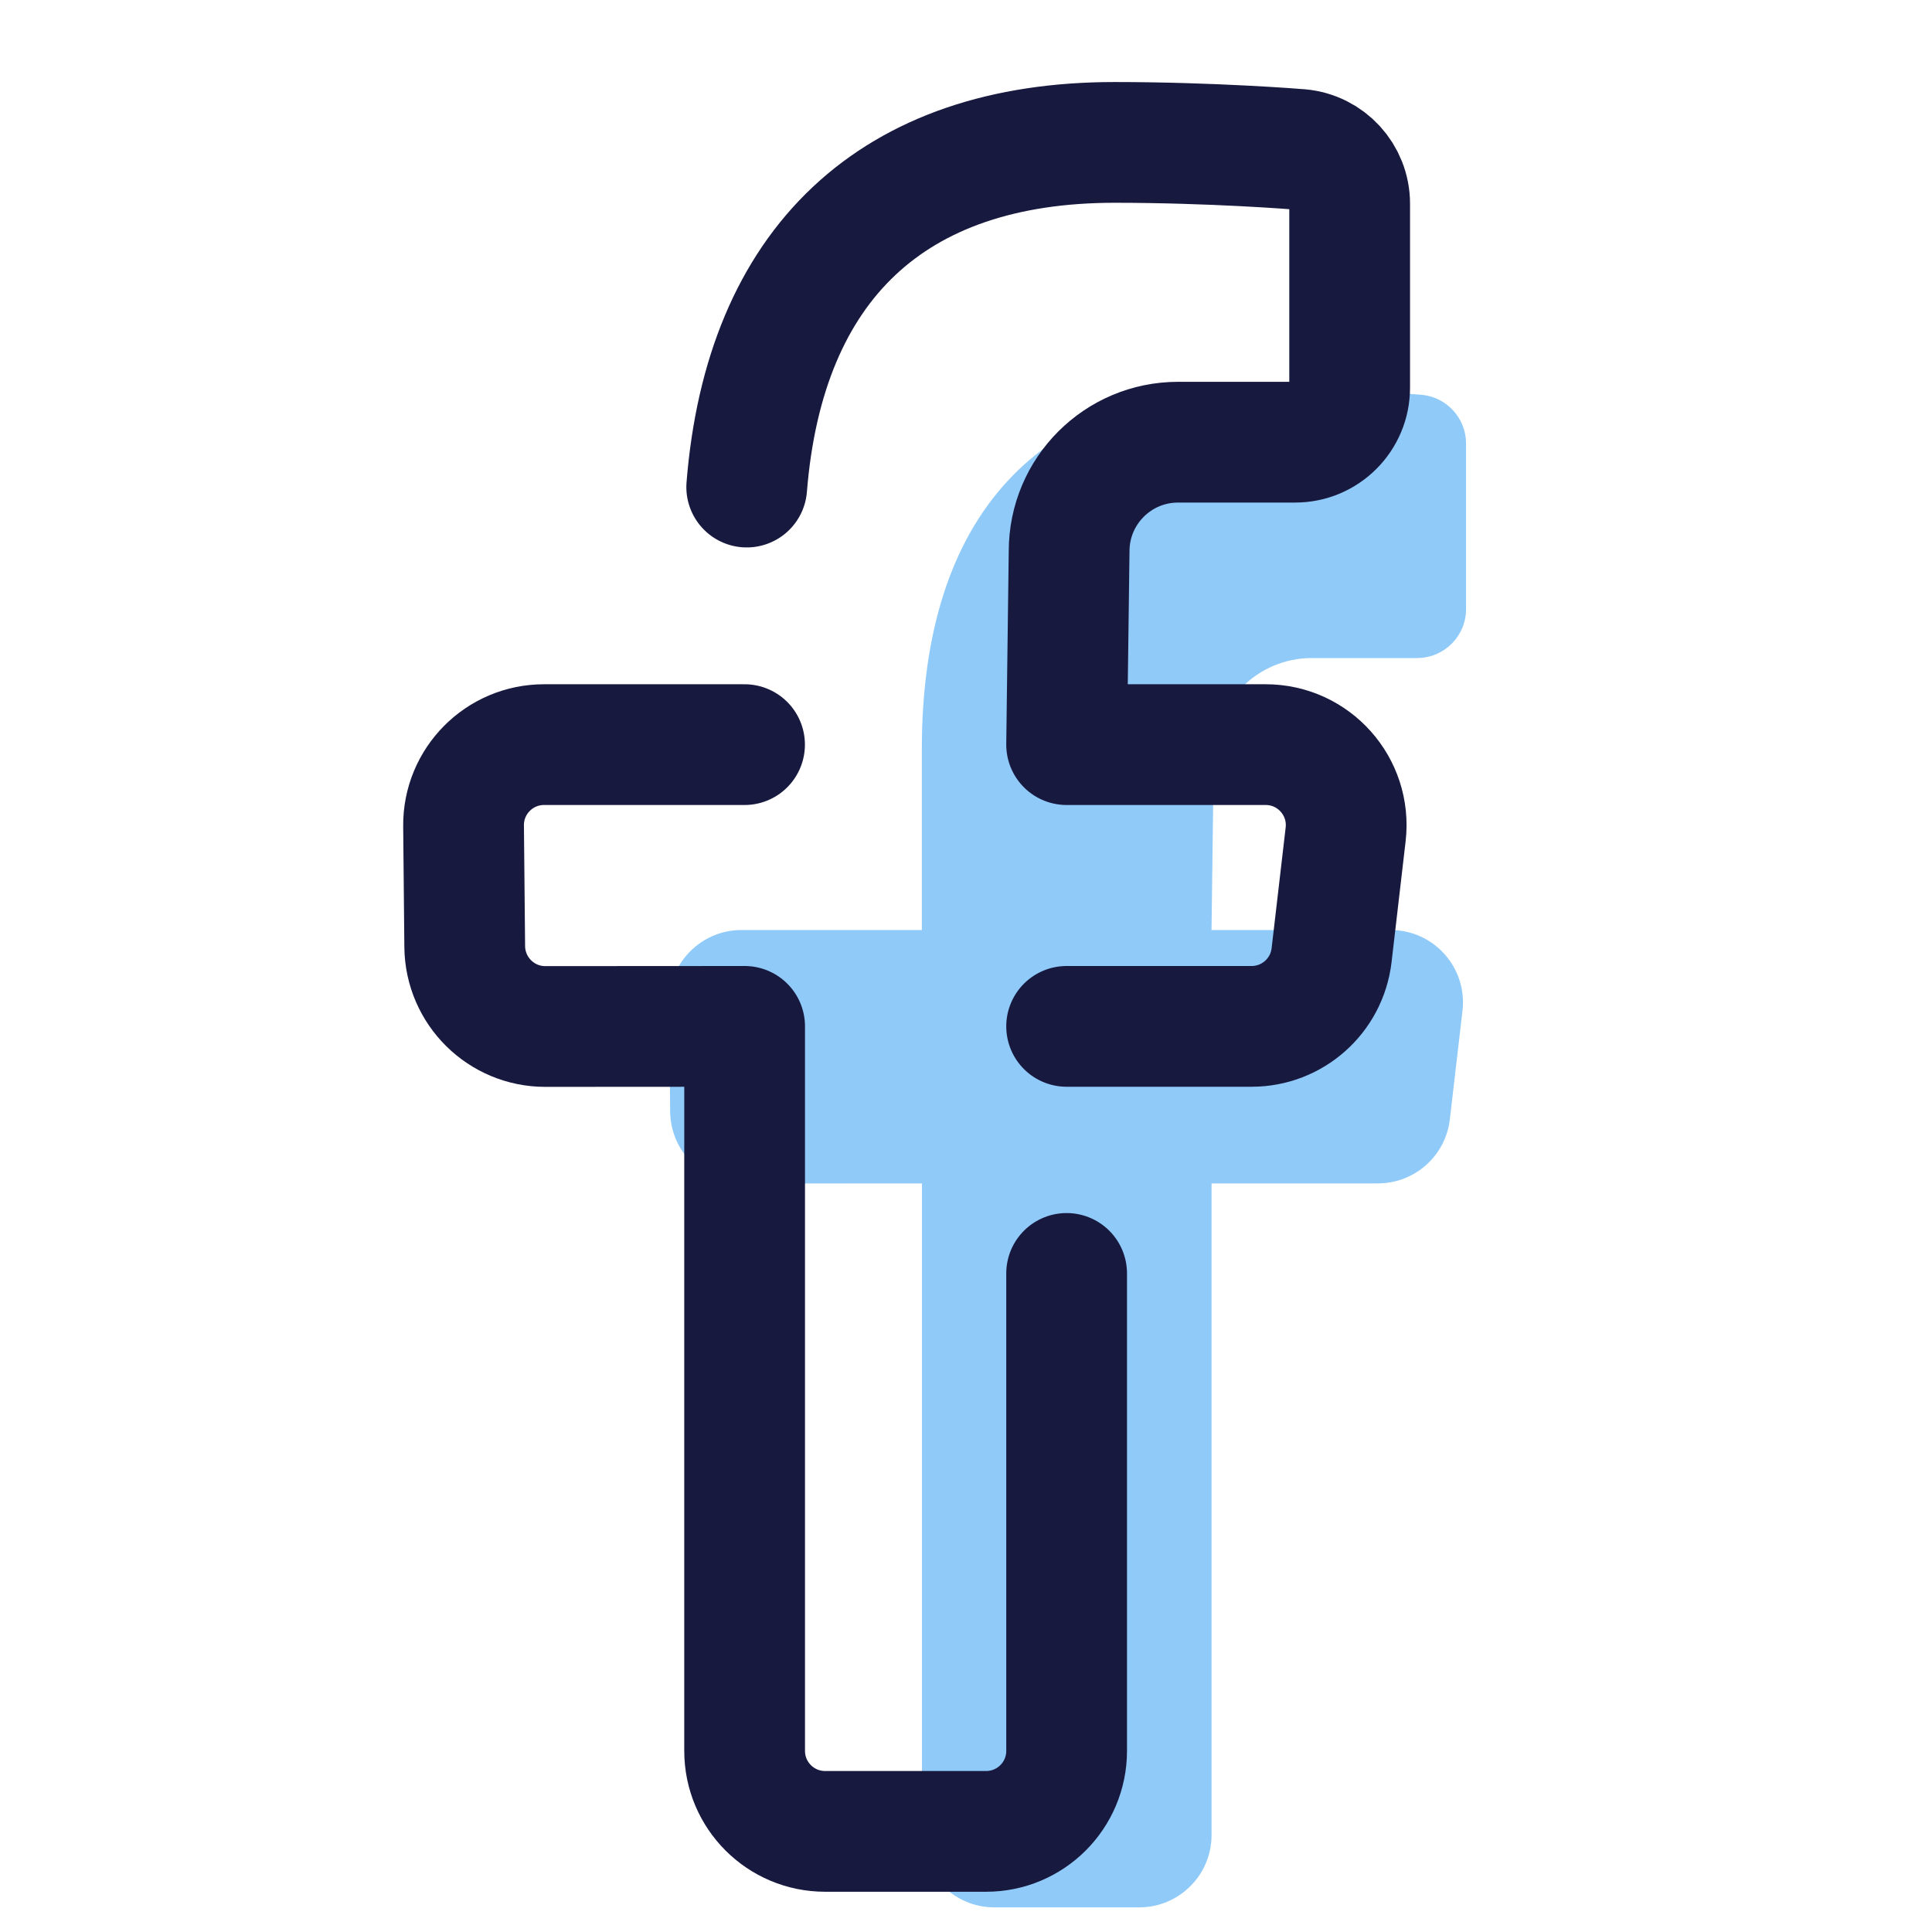 <svg xmlns="http://www.w3.org/2000/svg"  viewBox="0 0 48 48" width="48px" height="48px"><path fill="#90caf9" d="M18.453,29.404l4.453-0.003v16.188c0,0.994,0.805,1.799,1.799,1.799h3.597	c0.994,0,1.799-0.805,1.799-1.799V29.401h4.133c0.913,0,1.681-0.683,1.787-1.591l0.314-2.698c0.124-1.068-0.71-2.006-1.787-2.006	H30.1l0.056-4.322c0-1.345,1.09-2.435,2.435-2.435h2.615c0.673,0,1.218-0.545,1.218-1.218v-4.11c0-0.63-0.482-1.157-1.11-1.213	C35.242,9.801,33.345,9.65,31.17,9.65c-5.366,0-8.267,3.174-8.267,8.959v4.497h-4.48c-1,0-1.809,0.816-1.799,1.816l0.026,2.701	C16.663,28.61,17.466,29.405,18.453,29.404z"/><path fill="none" stroke="#18193f" stroke-linecap="round" stroke-linejoin="round" stroke-width="3" d="M18.498,18.5h-4.981	c-1.112,0-2.011,0.907-2,2.019l0.029,3.003c0.013,1.098,0.906,1.982,2.003,1.981L18.5,25.5v18c0,1.105,0.895,2,2,2h4	c1.105,0,2-0.895,2-2V31.638"/><path fill="none" stroke="#18193f" stroke-linecap="round" stroke-linejoin="round" stroke-width="3" d="M26.5,25.5h4.596	c1.015,0,1.869-0.76,1.987-1.769l0.349-3c0.138-1.188-0.79-2.231-1.987-2.231H26.5l0.062-4.806c0-1.496,1.212-2.708,2.708-2.708	h2.908c0.748,0,1.354-0.606,1.354-1.354v-4.57c0-0.701-0.536-1.286-1.234-1.349c-0.08-0.007-2.189-0.175-4.608-0.175	c-5.519,0-8.693,3.019-9.138,8.563"/></svg>